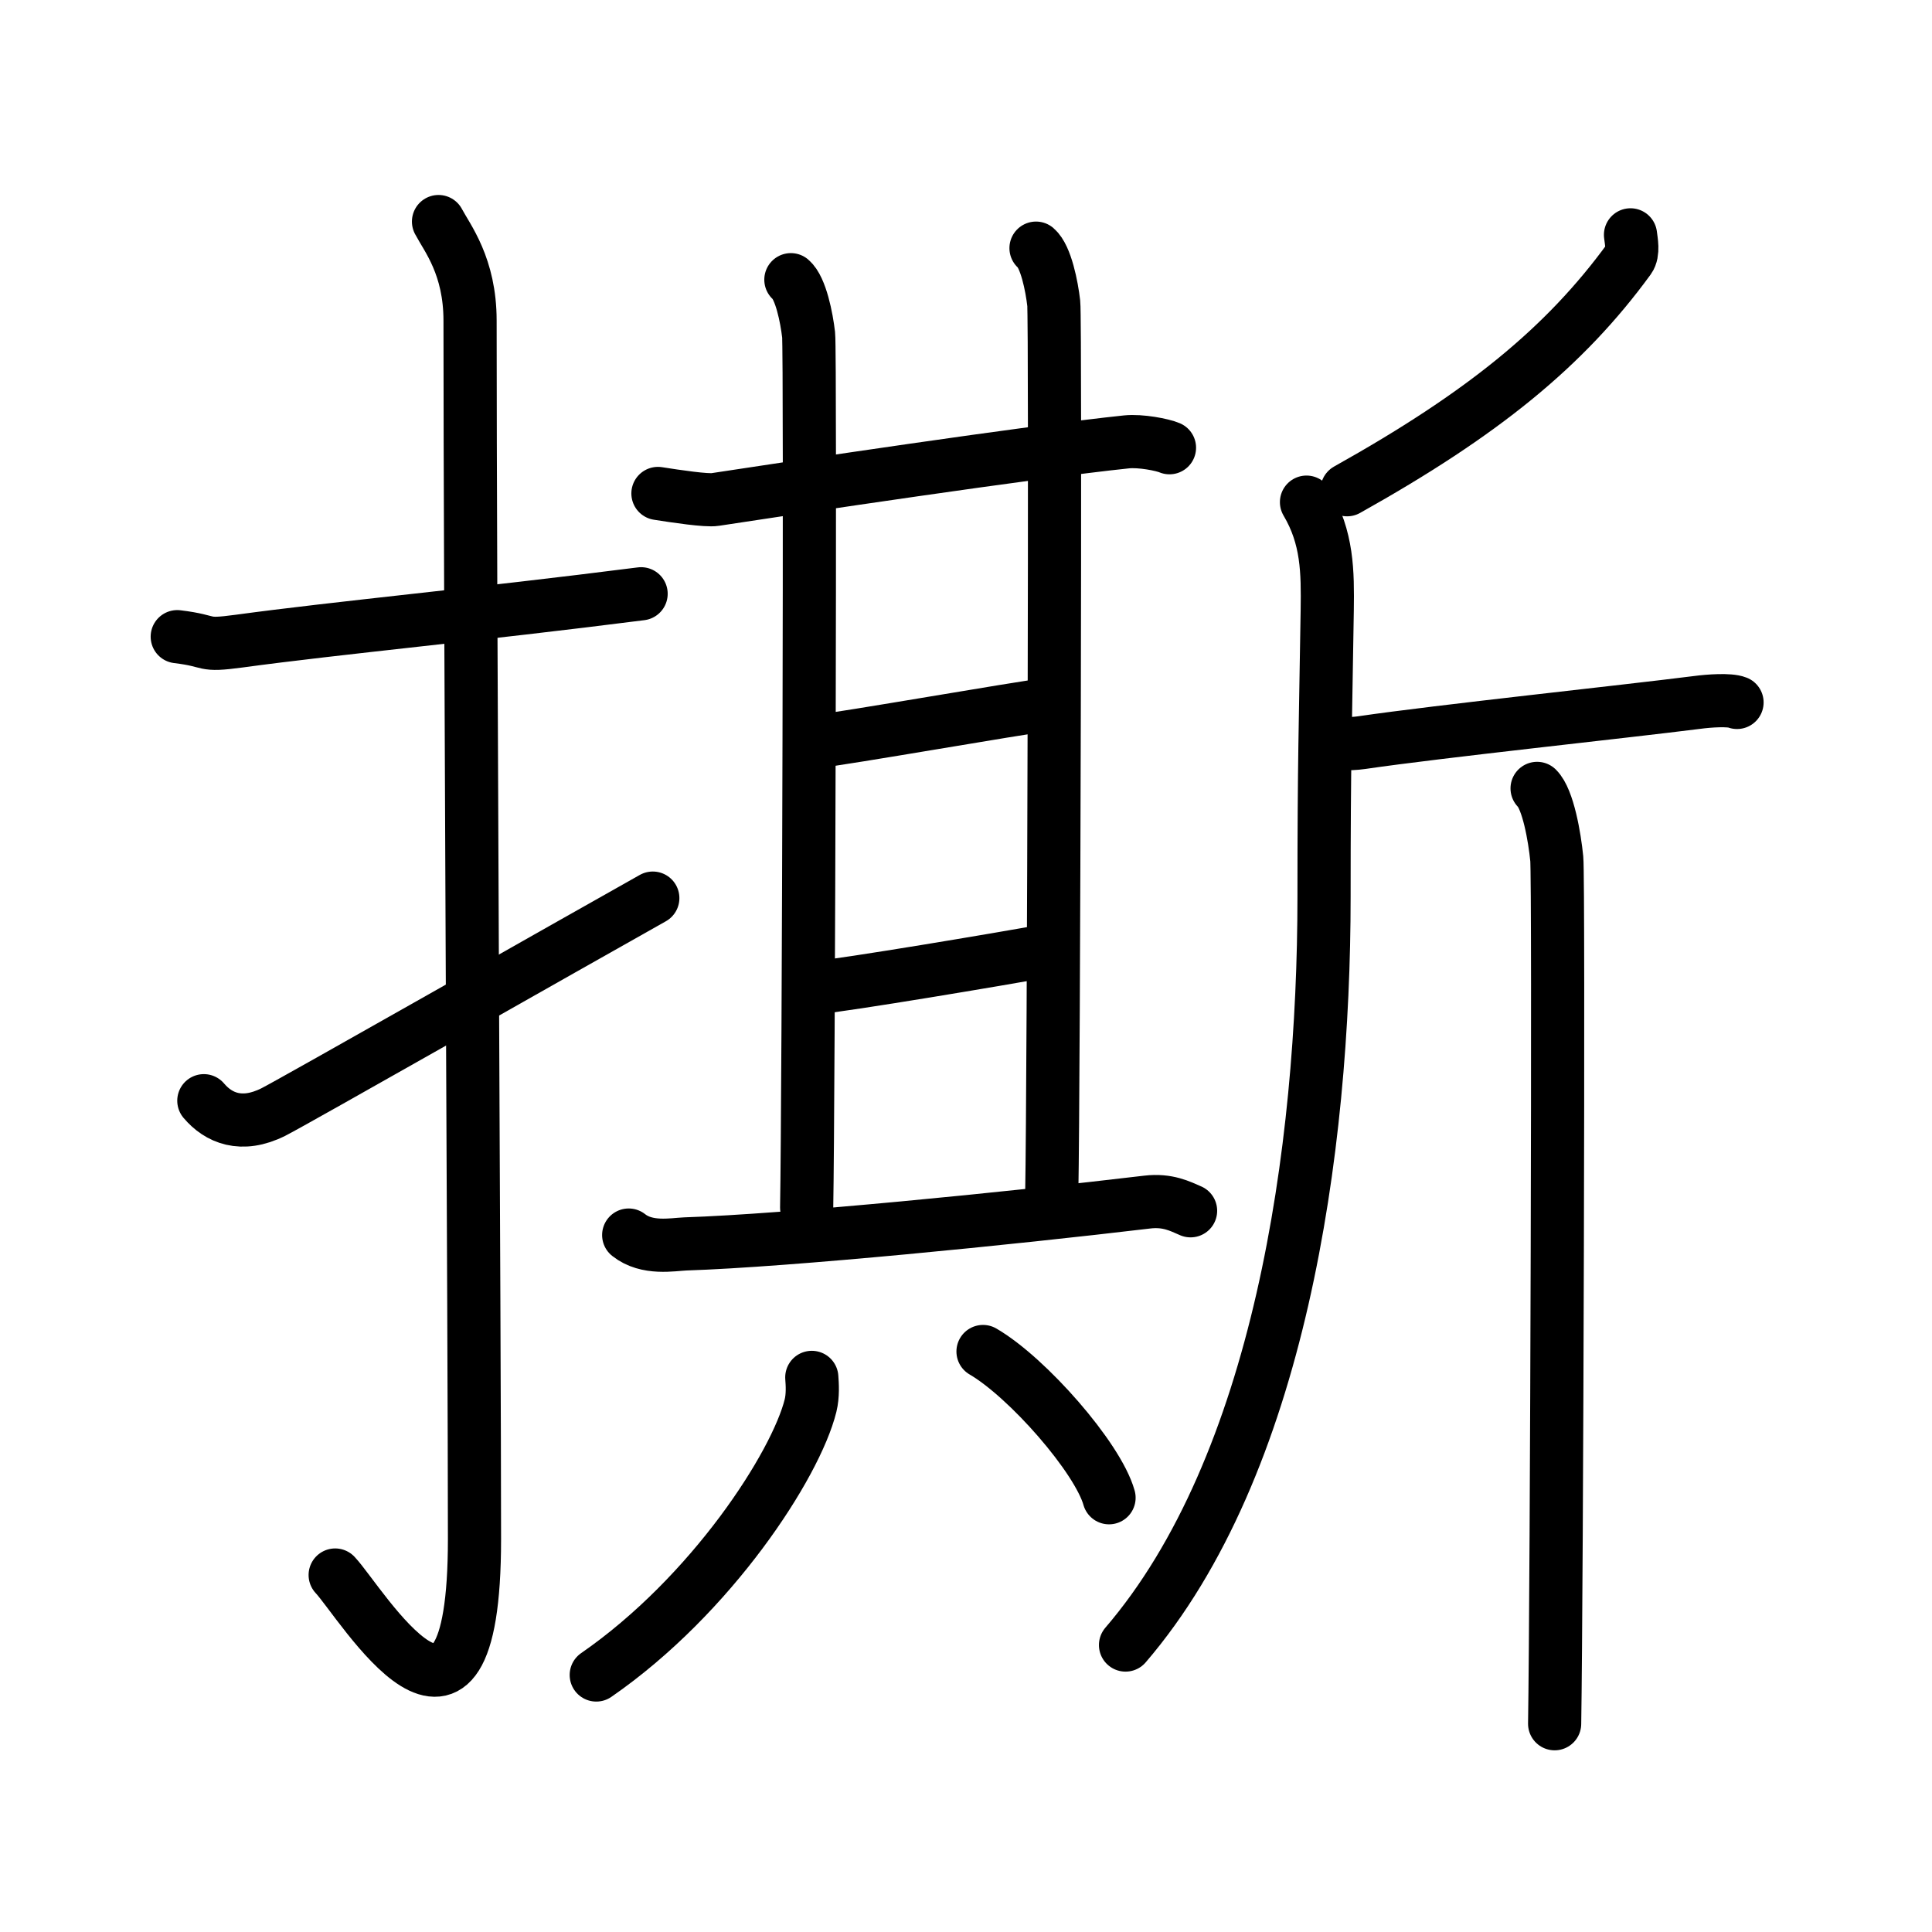 <svg xmlns="http://www.w3.org/2000/svg" width="109" height="109" viewBox="0 0 109 109"><g xmlns:kvg="http://kanjivg.tagaini.net" id="kvg:StrokePaths_06495" style="fill:none;stroke:#000000;stroke-width:3;stroke-linecap:round;stroke-linejoin:round;"><g id="kvg:06495" kvg:element="&#25749;"><g id="kvg:06495-g1" kvg:element="&#25164;" kvg:variant="true" kvg:original="&#25163;" kvg:position="left" kvg:radical="general"><path id="kvg:06495-s1" kvg:type="&#12752;" d="M10,35.92c2.08,0.25,1.27,0.55,3.5,0.25c5.5-0.75,13.5-1.5,22.67-2.67"/><path id="kvg:06495-s2" kvg:type="&#12762;" d="M24.74,12.5c0.49,0.93,1.78,2.52,1.78,5.59c0,15.42,0.25,57.16,0.25,68.74c0,14.43-6.4,3.58-7.86,2.03"/><path id="kvg:06495-s3" kvg:type="&#12736;" d="M11.5,62.1c0.82,0.97,2.12,1.54,3.92,0.64c1.06-0.53,16.9-9.54,21.41-12.07"/></g><g id="kvg:06495-g2" kvg:element="&#26031;" kvg:position="right"><g id="kvg:06495-g3" kvg:element="&#20854;" kvg:position="left"><g id="kvg:06495-g4" kvg:position="top"><g id="kvg:06495-g5" kvg:element="&#29976;"><g id="kvg:06495-g6" kvg:element="&#24319;" kvg:part="1"><g id="kvg:06495-g7" kvg:element="&#21313;"><path id="kvg:06495-s4" kvg:type="&#12752;" d="M37.12,27.84c1.02,0.16,2.75,0.42,3.23,0.34c4.44-0.68,17.76-2.68,23.21-3.25c0.8-0.08,2.02,0.16,2.42,0.33"/><path id="kvg:06495-s5" kvg:type="&#12753;a" d="M44.62,15.78c0.56,0.48,0.89,2.15,1,3.11c0.11,0.96,0,43.27-0.11,49.24"/></g><path id="kvg:06495-s6" kvg:type="&#12753;a" d="M58.45,14c0.56,0.48,0.89,2.15,1,3.11c0.11,0.96,0,44.14-0.11,50.11"/></g><path id="kvg:06495-s7" kvg:type="&#12752;a" d="M45.83,41.87c2.05-0.24,11.4-1.89,13.32-2.13"/><g id="kvg:06495-g8" kvg:element="&#24319;" kvg:part="2"><path id="kvg:06495-s8" kvg:type="&#12752;a" d="M45.71,55.77c2.31-0.24,10.63-1.65,13.33-2.13"/></g></g><path id="kvg:06495-s9" kvg:type="&#12752;" d="M35.47,69.68c1.03,0.82,2.48,0.53,3.19,0.5c5.84-0.19,18.33-1.44,26.06-2.36c1.16-0.14,1.87,0.24,2.45,0.49"/></g><g id="kvg:06495-g9" kvg:element="&#20843;" kvg:position="bottom"><path id="kvg:06495-s10" kvg:type="&#12754;" d="M45.8,77.71c0.03,0.39,0.07,1.02-0.07,1.59C44.9,82.65,40.15,90,33.64,94.5"/><path id="kvg:06495-s11" kvg:type="&#12756;/&#12751;" d="M55.46,76.25c2.51,1.46,6.48,5.99,7.11,8.25"/></g></g><g id="kvg:06495-g10" kvg:element="&#26020;" kvg:position="right"><path id="kvg:06495-s12" kvg:type="&#12754;" d="M91.99,13.25c0.04,0.34,0.18,1-0.08,1.36c-3.63,4.98-8.26,8.74-15.91,13.02"/><path id="kvg:06495-s13" kvg:type="&#12754;" d="M73.71,28.33c1.19,2.01,1.2,3.92,1.17,6.1c-0.1,6.59-0.18,8.31-0.18,16.16c0,14.36-2.53,32.12-11.2,42.22"/><path id="kvg:06495-s14" kvg:type="&#12752;" d="M74.91,41.8c0.25,0.17,1.21,0.2,1.9,0.1c4.44-0.65,14.77-1.74,18.94-2.27c0.67-0.09,1.83-0.17,2.25,0"/><path id="kvg:06495-s15" kvg:type="&#12753;" d="M86.72,44.48c0.62,0.61,0.99,2.75,1.11,3.97c0.12,1.22,0,41.17-0.12,48.8"/></g></g></g></g></svg>